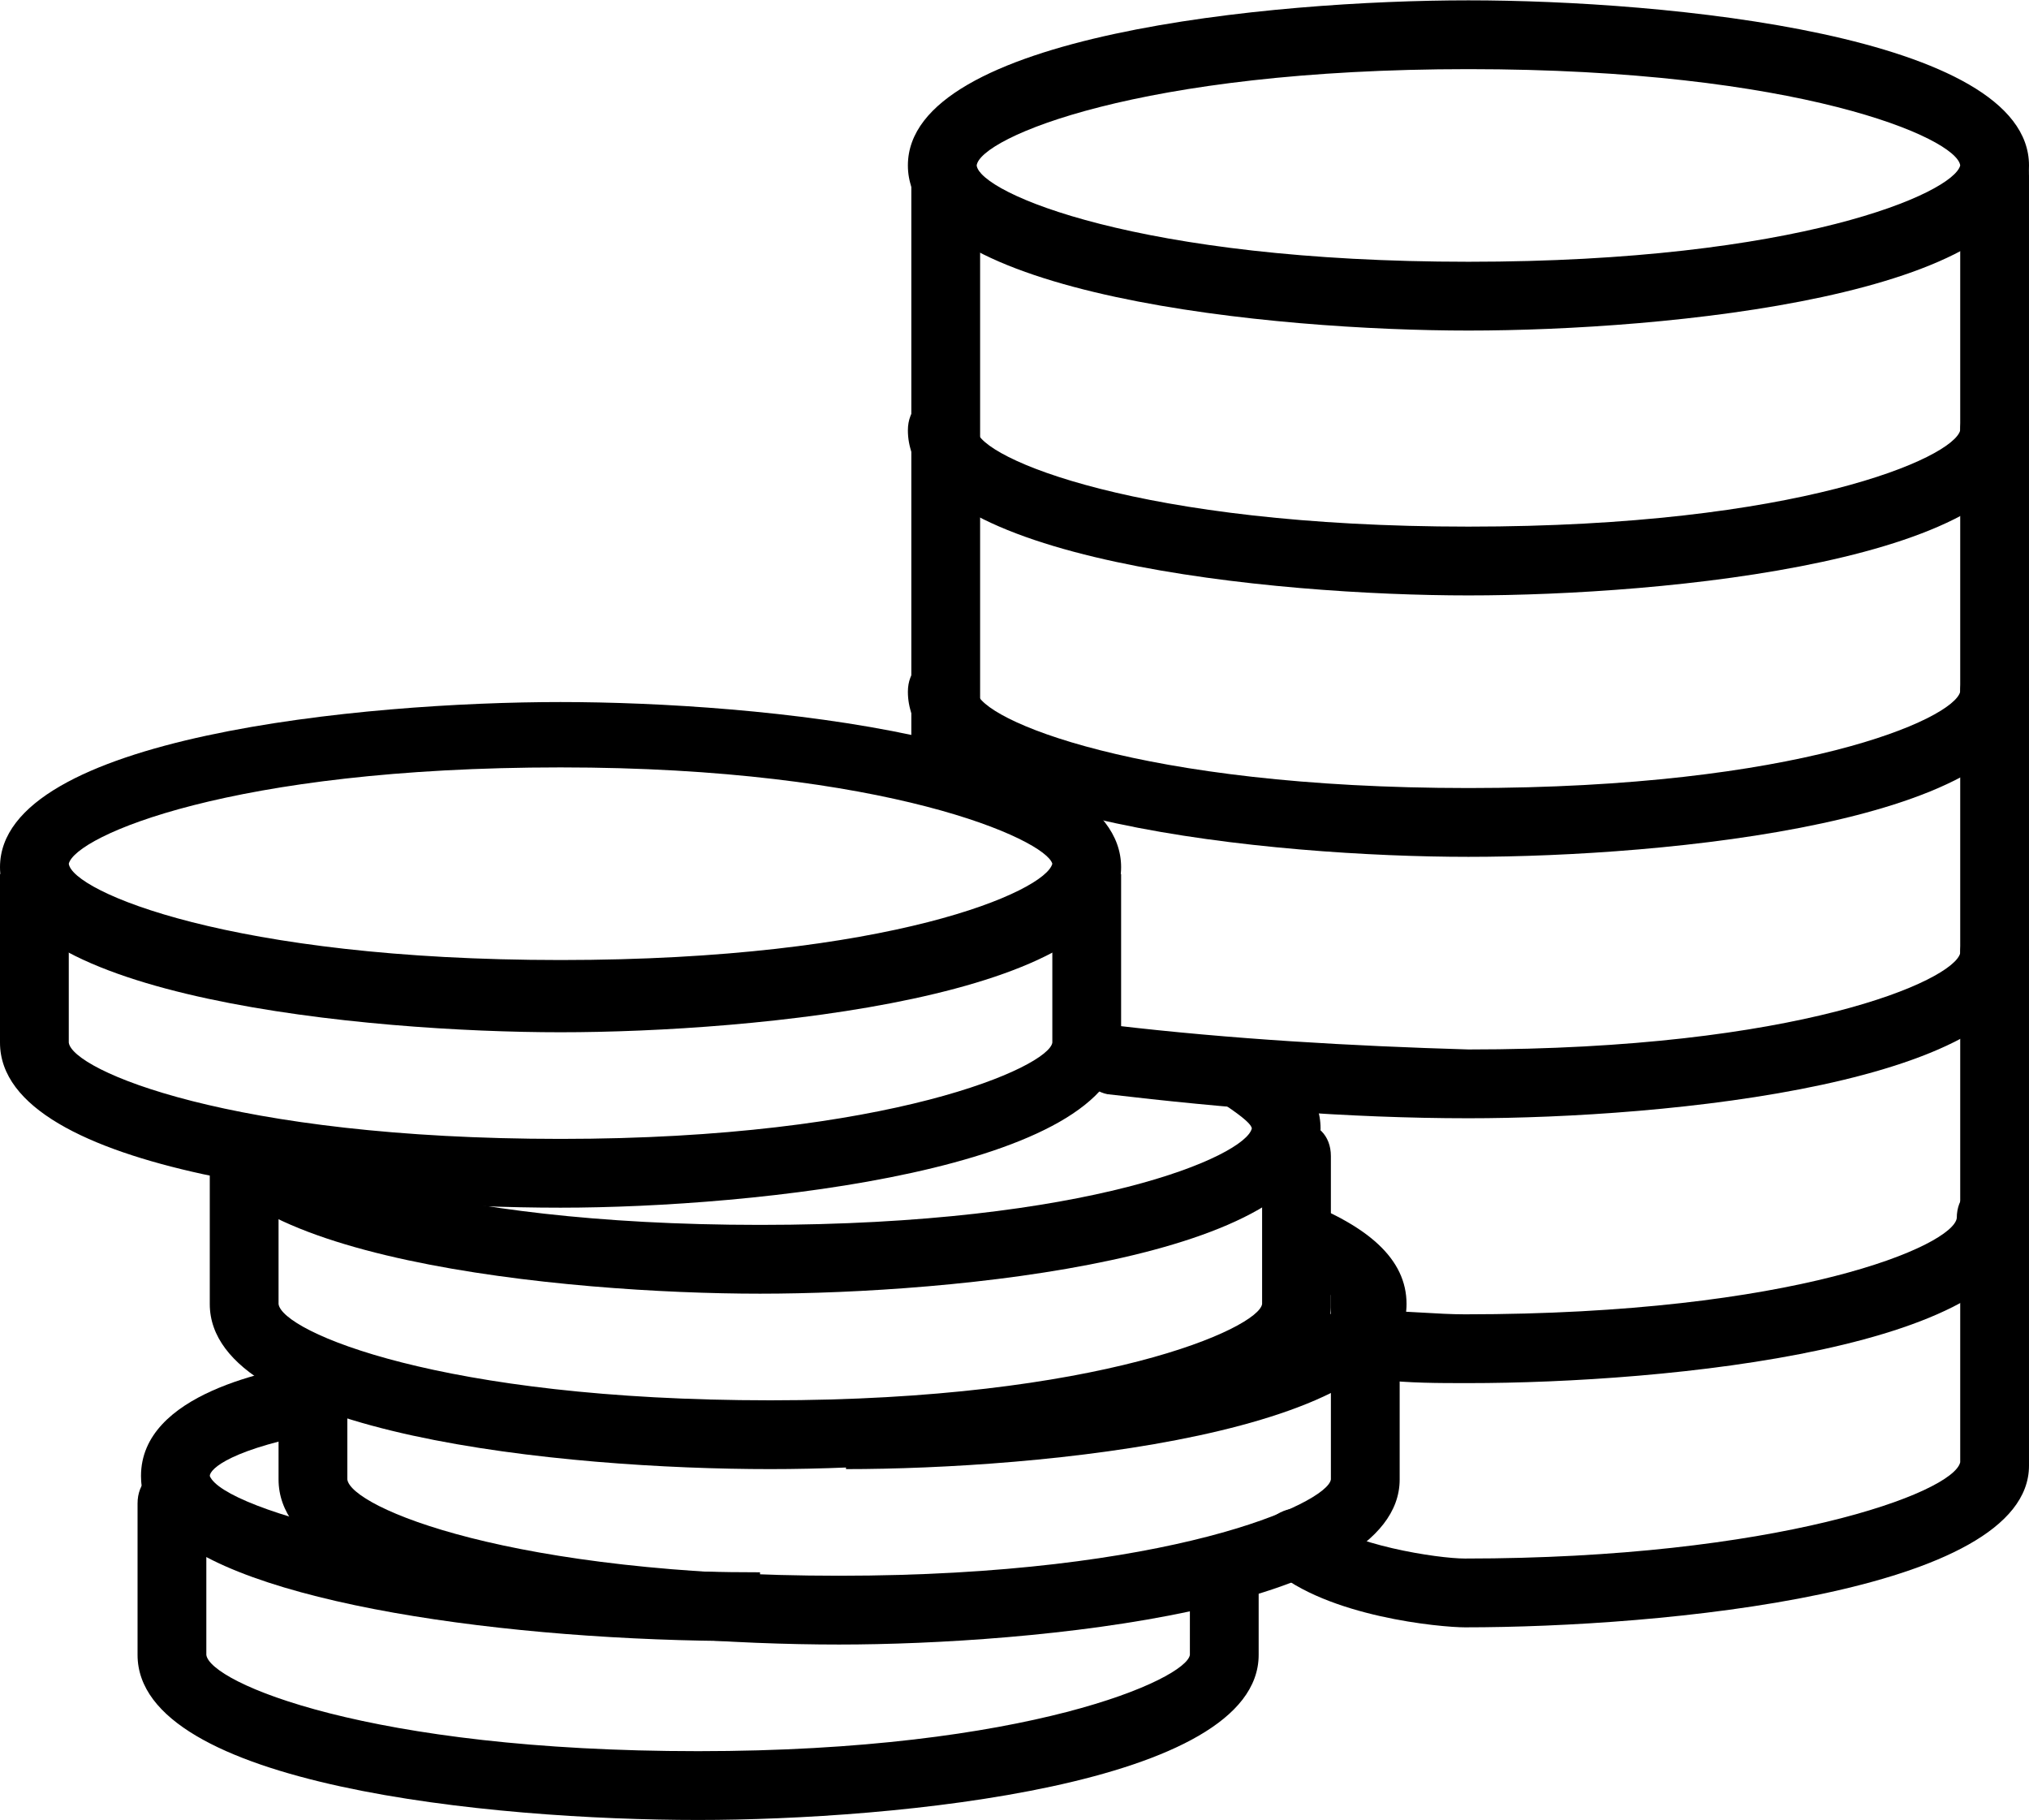 <?xml version="1.0" encoding="utf-8"?>
<!-- Generator: Adobe Illustrator 23.0.6, SVG Export Plug-In . SVG Version: 6.00 Build 0)  -->
<svg version="1.1" id="Laag_1" xmlns="http://www.w3.org/2000/svg" xmlns:xlink="http://www.w3.org/1999/xlink" x="0px" y="0px"
	 viewBox="0 0 59 52.9" style="enable-background:new 0 0 59 52.9;" xml:space="preserve">
<g id="Group_3439" transform="translate(-328.5 -2841.19)">
	<g id="Path_2061">
		<path d="M371.2,2850.8c-5.6,0-16.3-1-16.3-4.8c0-3.8,10.6-4.8,16.3-4.8s16.3,1,16.3,4.8C387.5,2849.8,376.9,2850.8,371.2,2850.8z
			 M371.2,2843.2c-9.6,0-14.2,2-14.3,2.8c0.1,0.8,4.7,2.8,14.3,2.8c9.6,0,14.1-2,14.3-2.8C385.4,2845.2,380.8,2843.2,371.2,2843.2z"
			/>
	</g>
	<g id="Path_2062">
		<path d="M353.1,2883.9v-2c9.6,0,14.1-2,14.3-2.8c0-0.1-0.4-0.6-2-1.2l0.7-1.9c2.2,0.8,3.3,1.8,3.3,3.1
			C369.4,2882.9,358.7,2883.9,353.1,2883.9z"/>
	</g>
	<g id="Path_2063">
		<path d="M352.9,2889c-6,0-16.3-1-16.3-4.8v-3.4h2v3.4c0.1,0.8,4.7,2.8,14.3,2.8c9.6,0,14.2-2.1,14.3-2.8v-5.4h2v5.4
			C369.2,2888,358.5,2889,352.9,2889z"/>
	</g>
	<g id="Path_2064">
		<path d="M350.6,2878.8c-5.6,0-16.3-1-16.3-4.8h2c0.1,0.8,4.7,2.8,14.3,2.8s14.1-2,14.3-2.8c0-0.1-0.2-0.3-0.8-0.7l1-1.7
			c1.2,0.7,1.8,1.5,1.8,2.4C366.8,2877.8,356.2,2878.8,350.6,2878.8z"/>
	</g>
	<g id="Path_2065">
		<path d="M350.9,2883.9c-6,0-16.3-1-16.3-4.8v-4.4c0-0.6,0.4-1,1-1s1,0.4,1,1v4.4c0.1,0.8,4.7,2.8,14.3,2.8
			c9.6,0,14.2-2.1,14.3-2.8v-4.3c0-0.6,0.4-1,1-1s1,0.4,1,1v4.4C367.1,2882.9,356.5,2883.9,350.9,2883.9z"/>
	</g>
	<g id="Path_2066">
		<path d="M344.8,2871.2c-5.6,0-16.3-1-16.3-4.8s10.6-4.8,16.3-4.8s16.3,1,16.3,4.8S350.4,2871.2,344.8,2871.2z M344.8,2863.5
			c-9.6,0-14.1,2-14.3,2.8c0.1,0.8,4.7,2.8,14.3,2.8c9.6,0,14.1-2,14.3-2.8C358.9,2865.6,354.3,2863.5,344.8,2863.5z"/>
	</g>
	<g id="Path_2067">
		<path d="M344.8,2876.3c-6,0-16.3-1-16.3-4.8v-4.9h2v4.9c0.1,0.8,4.7,2.8,14.3,2.8c9.6,0,14.2-2.1,14.3-2.8v-4.9h2v4.9
			C361,2875.2,350.4,2876.3,344.8,2876.3z"/>
	</g>
	<g id="Path_2068">
		<path d="M350.2,2888.9c-6.9,0-14.8-1.1-16.9-3.3c-0.6-0.6-0.7-1.1-0.7-1.5c0-2.4,3.8-3.1,5.1-3.3l0.3,2c-2.8,0.5-3.4,1.1-3.4,1.3
			c0.4,1,6.8,2.8,16,2.8l0,2C350.5,2888.9,350.3,2888.9,350.2,2888.9z"/>
	</g>
	<g id="Path_2069">
		<path d="M348.8,2894.1c-6,0-16.3-1-16.3-4.8v-4.4c0-0.6,0.4-1,1-1s1,0.4,1,1v4.4c0.1,0.8,4.7,2.8,14.3,2.8
			c9.6,0,14.2-2.1,14.3-2.8v-2.3c0-0.6,0.4-1,1-1s1,0.4,1,1v2.3C365.1,2893.1,354.5,2894.1,348.8,2894.1z"/>
	</g>
	<g id="Path_2070">
		<path d="M371.2,2858.5c-5.6,0-16.3-1-16.3-4.8c0-0.6,0.4-1,1-1s1,0.4,1,1c0.1,0.8,4.7,2.8,14.3,2.8c9.6,0,14.1-2,14.3-2.8
			c0-0.6,0.4-1,1-1c0.6,0,1,0.4,1,1C387.5,2857.5,376.9,2858.5,371.2,2858.5z"/>
	</g>
	<g id="Path_2071">
		<path d="M371.2,2866.1c-5.6,0-16.3-1-16.3-4.8c0-0.6,0.4-1,1-1s1,0.4,1,1c0.1,0.8,4.7,2.8,14.3,2.8c9.6,0,14.1-2,14.3-2.8
			c0-0.6,0.4-1,1-1c0.6,0,1,0.4,1,1C387.5,2865.1,376.9,2866.1,371.2,2866.1z"/>
	</g>
	<g id="Path_2072">
		<path d="M371.2,2873.7c-3.5,0-7.1-0.3-10.5-0.7c-0.5-0.1-0.9-0.6-0.9-1.1c0.1-0.5,0.5-0.9,1.1-0.9c3.4,0.4,6.9,0.6,10.3,0.7
			c9.6,0,14.1-2,14.3-2.8c0-0.6,0.4-1,1-1c0.6,0,1,0.4,1,1C387.5,2872.7,376.9,2873.7,371.2,2873.7z"/>
	</g>
	<g id="Path_2073">
		<path d="M371.2,2881.4c-0.9,0-1.7,0-2.6-0.1c-0.6,0-1-0.5-1-1c0-0.6,0.5-1,1-1c0.8,0,1.7,0.1,2.5,0.1c9.6,0,14.2-2,14.3-2.8
			c0-0.6,0.4-1,1-1c0.6,0,1,0.4,1,1C387.5,2880.4,376.9,2881.4,371.2,2881.4z"/>
	</g>
	<g id="Line_546">
		<rect x="355" y="2846.2" width="2" height="18.3"/>
	</g>
	<g id="Path_2074">
		<path d="M371.1,2888.5c-0.7,0-4-0.3-5.6-1.7c-0.4-0.4-0.5-1-0.1-1.4s1-0.5,1.4-0.1c0.9,0.8,3.5,1.2,4.3,1.2c9,0,14.2-1.9,14.4-2.8
			l0-37.4c0-0.6,0.4-1,1-1s1,0.4,1,1v37.5C387.5,2887.5,376.8,2888.5,371.1,2888.5z"/>
	</g>
</g>
</svg>
